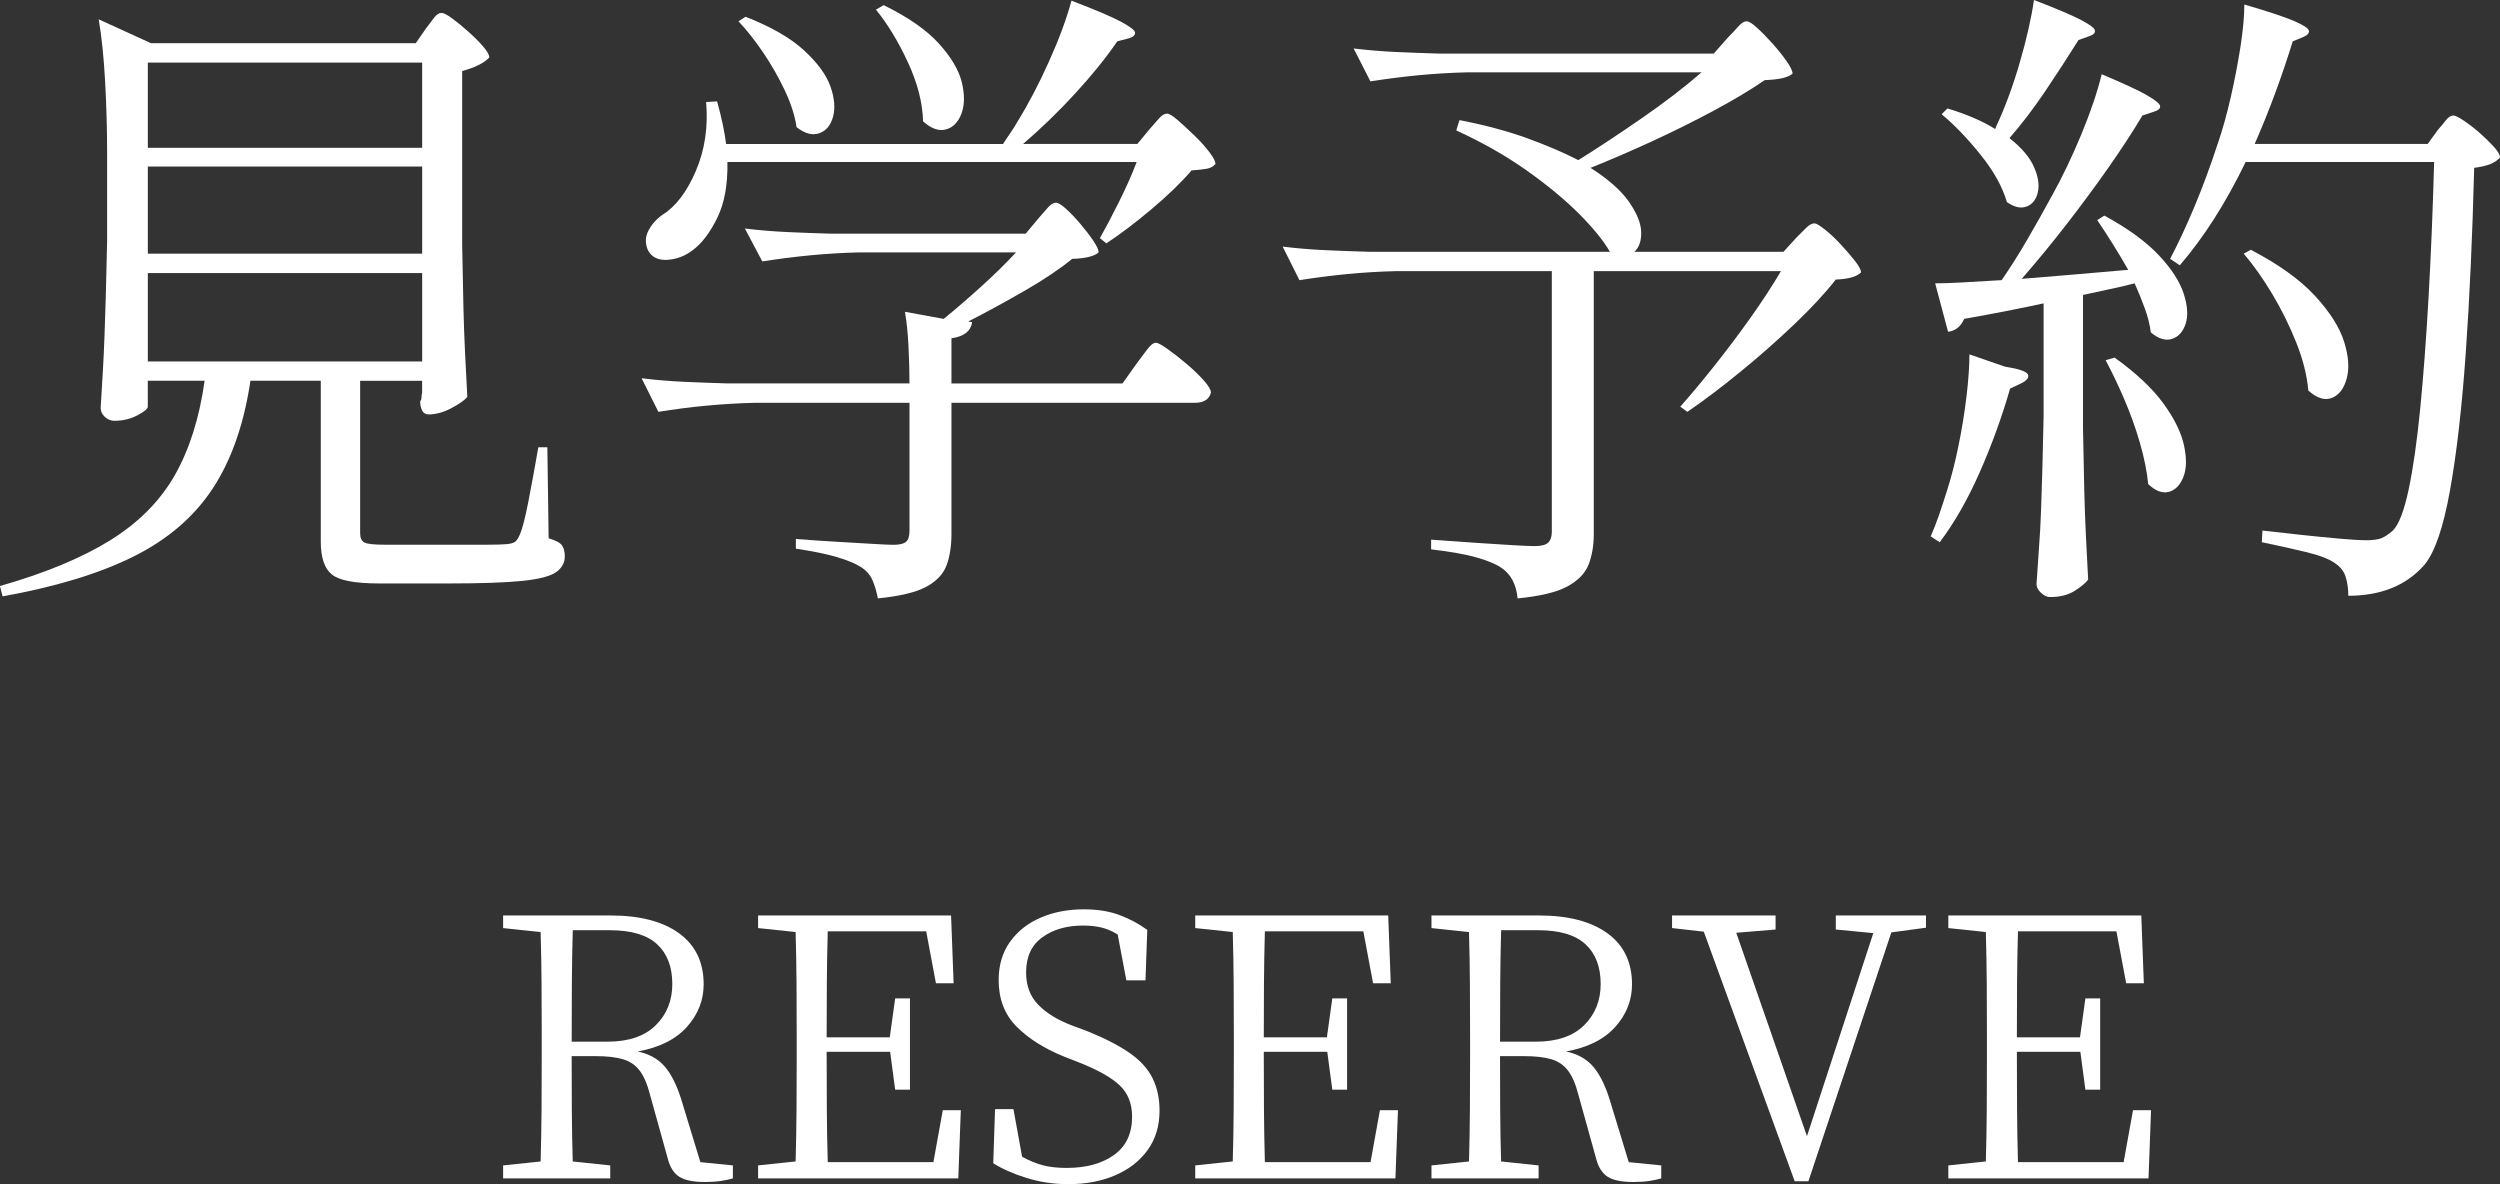 <?xml version="1.0" encoding="UTF-8"?>
<svg id="_レイヤー_2" data-name="レイヤー 2" xmlns="http://www.w3.org/2000/svg" viewBox="0 0 128.799 61.007">
  <rect x="0" y="0" width="128.799" height="61.007" fill="#333333" stroke="none"/>
  <defs>
    <style>
      .cls-1 {
        fill: #fff;
      }
    </style>
  </defs>
  <g id="_レイヤー_1-2" data-name="レイヤー 1">
    <g>
      <path class="cls-1" d="m21.417,2.228l.532-.765c.155-.2.293-.382.416-.549.122-.166.25-.249.382-.249.111,0,.293.095.549.283.254.189.532.416.831.682.3.266.553.521.765.765.21.244.316.432.316.565-.266.288-.732.521-1.397.698v8.979c.022,1.33.045,2.417.066,3.259.022.843.05,1.608.083,2.295.033.688.073,1.441.117,2.261-.155.178-.432.372-.832.582-.399.211-.787.316-1.164.316-.154,0-.265-.067-.332-.2-.067-.133-.101-.288-.101-.466.045-.066.067-.133.067-.2,0-.067.01-.155.033-.266v-.599h-3.193v7.848c0,.244.073.405.217.482.144.078.515.116,1.114.116h5.105c.543,0,.926-.011,1.147-.033.199-.022.338-.067.416-.133s.149-.177.217-.333c.133-.288.282-.859.449-1.713.166-.853.338-1.79.515-2.81h.465l.066,4.689c.377.111.61.239.699.382s.134.327.134.549c0,.333-.15.604-.45.815-.298.21-.876.36-1.729.449-.854.088-2.134.133-3.841.133h-3.525c-1.263,0-2.084-.155-2.461-.466-.377-.311-.566-.876-.566-1.696v-8.281h-3.624c-.333,2.24-.982,4.09-1.945,5.554-.965,1.463-2.328,2.633-4.091,3.508-1.762.876-4.007,1.557-6.734,2.045l-.134-.532c2.328-.665,4.224-1.452,5.687-2.361,1.463-.909,2.571-2.029,3.326-3.359.753-1.33,1.263-2.948,1.53-4.855h-2.927v1.33c0,.111-.177.261-.532.449-.356.189-.755.283-1.197.283-.178,0-.339-.067-.483-.2-.144-.133-.216-.288-.216-.465.044-.709.083-1.358.116-1.945.033-.587.061-1.186.083-1.796.022-.609.045-1.302.067-2.078.022-.776.044-1.696.066-2.76v-4.622c0-1.131-.033-2.322-.101-3.575-.066-1.252-.177-2.333-.332-3.242l2.694,1.23h13.635Zm.333,5.387V3.226H7.616v4.39h14.134Zm-14.134,5.454h14.134v-4.489H7.616v4.489Zm14.134.998H7.616v4.556h14.134v-4.556Z"/>
      <path class="cls-1" d="m52.843,12.039l.665-.798c.177-.2.338-.382.482-.549.144-.166.283-.249.416-.249.111,0,.283.105.515.316.233.211.477.465.732.765.255.299.477.588.665.865.188.278.283.482.283.615-.222.2-.677.311-1.364.333-.621.51-1.429,1.053-2.427,1.63-.998.577-1.973,1.109-2.927,1.596l.2.033c-.066.466-.422.743-1.064.831v2.328h8.813l.732-1.031c.199-.266.382-.51.548-.732.167-.221.316-.333.449-.333.089,0,.283.105.582.316.3.211.626.465.98.765.354.299.654.588.899.865.244.277.366.482.366.615-.089.355-.366.532-.831.532h-12.538v6.751c0,.621-.083,1.158-.249,1.613-.167.454-.516.826-1.048,1.114-.533.288-1.364.487-2.495.599-.066-.355-.161-.671-.282-.948-.122-.278-.328-.504-.616-.682-.288-.178-.693-.344-1.214-.499-.521-.155-1.225-.299-2.112-.432v-.499c.865.067,1.602.116,2.212.15.609.033,1.181.067,1.713.1.532.033.898.05,1.097.05.311,0,.527-.05.649-.15.121-.1.183-.294.183-.582v-6.585h-7.949c-.864.022-1.707.072-2.528.15-.82.078-1.641.183-2.461.316l-.864-1.729c.732.089,1.463.15,2.195.183.731.033,1.474.061,2.227.083h9.379c0-.599-.017-1.236-.051-1.912-.033-.676-.094-1.269-.182-1.779l1.995.366c.599-.487,1.242-1.042,1.929-1.663.687-.62,1.285-1.208,1.796-1.763h-8.081c-.864.022-1.702.072-2.511.15-.809.078-1.634.183-2.477.316l-.898-1.696c.732.089,1.462.15,2.194.183.732.033,1.475.061,2.228.083h10.043Zm5.753-4.622l.632-.765c.176-.2.337-.382.482-.549.144-.166.283-.249.416-.249.111,0,.293.111.548.333.255.222.538.482.848.781.311.299.571.588.781.865.211.278.316.482.316.615-.111.133-.265.216-.465.249-.199.033-.455.061-.765.083-.532.621-1.22,1.286-2.062,1.995-.843.71-1.619,1.297-2.328,1.762l-.333-.266c.288-.51.616-1.131.98-1.862.366-.732.671-1.419.915-2.062h-21.085c.022,1.153-.149,2.106-.515,2.86-.366.754-.781,1.308-1.247,1.663-.399.311-.837.482-1.314.516s-.815-.127-1.014-.482c-.155-.354-.15-.693.017-1.014.166-.321.404-.593.715-.815.686-.421,1.263-1.175,1.729-2.261.465-1.086.643-2.272.532-3.558l.566-.033c.111.399.204.781.283,1.147.077.366.138.715.182,1.048h14.267c.111-.177.233-.36.366-.549.133-.188.255-.382.366-.582.576-.931,1.125-1.979,1.646-3.143s.903-2.2,1.147-3.109c1.219.466,2.067.826,2.544,1.081.476.255.72.444.732.565.01.122-.084.216-.283.283l-.632.166c-.576.843-1.297,1.735-2.161,2.677-.865.943-1.763,1.812-2.694,2.611h5.886ZM38.045,1.097l.366-.233c1.308.51,2.311,1.087,3.01,1.729.698.643,1.151,1.264,1.363,1.862.21.599.255,1.12.133,1.563-.121.444-.361.726-.714.848-.356.122-.743.017-1.164-.316-.089-.599-.294-1.236-.616-1.912-.321-.676-.693-1.324-1.114-1.945-.422-.62-.843-1.153-1.263-1.596Zm7.083-.599l.399-.233c1.263.621,2.212,1.28,2.843,1.979.632.698,1.026,1.363,1.182,1.995.154.632.149,1.17-.018,1.613-.166.444-.432.715-.798.815s-.76-.038-1.181-.416c-.022-.953-.282-1.967-.781-3.043-.499-1.075-1.047-1.979-1.646-2.71Z"/>
      <path class="cls-1" d="m88.294,2.76l.732-.831c.199-.2.376-.388.532-.565.154-.177.3-.266.432-.266.111,0,.288.111.532.333.245.222.51.494.799.815.287.322.532.627.731.915.2.288.3.499.3.632-.222.2-.699.311-1.43.333-.709.488-1.58,1.009-2.61,1.563-1.031.554-2.101,1.086-3.21,1.596-1.108.51-2.161.964-3.159,1.363.909.577,1.568,1.159,1.979,1.746.41.588.621,1.109.632,1.563.011.455-.106.793-.349,1.014h7.682l.665-.732c.177-.177.343-.343.499-.499.154-.155.3-.233.432-.233.088,0,.266.105.532.316.266.211.538.465.816.765.277.299.52.582.731.848.211.266.316.466.316.599-.222.222-.654.344-1.297.366-.577.732-1.303,1.513-2.179,2.344-.876.831-1.795,1.641-2.76,2.428-.964.787-1.868,1.469-2.71,2.045l-.366-.266c.533-.599,1.119-1.302,1.763-2.112.643-.809,1.263-1.635,1.863-2.478.598-.842,1.118-1.64,1.563-2.394h-9.644v13.535c0,.599-.089,1.125-.266,1.58-.177.454-.543.831-1.098,1.131-.555.299-1.407.504-2.56.615-.067-.732-.356-1.264-.865-1.596-.31-.2-.748-.377-1.313-.532-.566-.155-1.325-.288-2.278-.399v-.499c.931.066,1.718.122,2.361.166.643.045,1.247.083,1.813.116.565.033.947.05,1.147.05.354,0,.593-.061.715-.183.121-.122.182-.304.182-.549v-13.435h-8.015c-.864.022-1.701.072-2.51.15-.809.078-1.636.183-2.477.316l-.865-1.729c.732.089,1.463.15,2.195.183.732.033,1.474.061,2.228.083h12.437c-.333-.576-.864-1.23-1.596-1.962-.732-.732-1.629-1.474-2.694-2.228-1.064-.753-2.273-1.441-3.626-2.062l.167-.532c1.352.266,2.527.582,3.525.948.998.366,1.863.737,2.594,1.114.997-.62,2.089-1.341,3.275-2.162,1.186-.82,2.212-1.607,3.076-2.361h-12.072c-.864.022-1.702.072-2.511.15-.809.078-1.634.183-2.477.316l-.864-1.696c.732.089,1.463.15,2.194.183.732.033,1.475.061,2.228.083h14.134Z"/>
      <path class="cls-1" d="m103.293,18.889c.709.111,1.102.244,1.181.399.077.155-.039.311-.349.466l-.566.266c-.421,1.463-.942,2.899-1.563,4.307-.621,1.408-1.308,2.611-2.062,3.608l-.465-.299c.154-.354.298-.726.432-1.114.133-.388.265-.792.399-1.214.221-.687.421-1.463.598-2.328s.316-1.718.416-2.561c.101-.842.15-1.563.15-2.162l1.829.632Zm.864-4.523c.82-.066,1.69-.138,2.611-.216.919-.077,1.878-.161,2.876-.249-.266-.466-.538-.92-.815-1.364-.278-.443-.538-.842-.781-1.197l.366-.233c1.219.665,2.156,1.347,2.81,2.045.654.698,1.081,1.358,1.28,1.979.2.621.233,1.136.101,1.546-.134.411-.366.671-.699.781-.333.111-.699,0-1.098-.333-.045-.377-.144-.781-.3-1.214s-.333-.87-.532-1.314c-.422.111-.848.211-1.281.299-.432.089-.892.189-1.38.299v6.851c.022,1.33.045,2.417.066,3.259.022.843.05,1.602.083,2.278s.072,1.435.117,2.278c-.134.177-.366.371-.699.582-.333.21-.755.316-1.263.316-.155,0-.311-.072-.466-.216-.155-.144-.232-.294-.232-.449.044-.71.088-1.363.133-1.962s.078-1.202.099-1.812c.022-.609.045-1.302.067-2.078.022-.776.044-1.707.066-2.793v-5.82c-1.22.266-2.583.532-4.091.798-.177.399-.455.621-.831.665l-.665-2.494c.377,0,.859-.017,1.447-.05.587-.033,1.247-.072,1.979-.116.444-.643.881-1.335,1.313-2.078.433-.743.859-1.502,1.281-2.278.532-.953,1.035-2.006,1.513-3.159.476-1.153.825-2.183,1.047-3.093,1.109.466,1.884.826,2.328,1.081.444.255.671.444.682.565.011.122-.094.216-.316.283l-.598.2c-.488.82-1.07,1.713-1.746,2.677-.676.964-1.396,1.94-2.161,2.926-.765.987-1.536,1.924-2.311,2.81Zm-1.364-7.715c0-.022.005-.038.017-.05.011-.011.017-.028.017-.05.466-.998.876-2.106,1.23-3.326.354-1.219.599-2.295.732-3.226,1.153.444,1.962.787,2.428,1.031.465.244.703.427.715.549.01.122-.084.216-.283.283l-.566.2c-.555.887-1.131,1.774-1.729,2.66-.599.887-1.209,1.685-1.829,2.394.621.488,1.042.981,1.263,1.48s.288.937.2,1.314c-.089.377-.283.621-.582.732-.298.111-.637.033-1.014-.233-.222-.776-.671-1.585-1.347-2.428-.676-.842-1.346-1.541-2.012-2.095l.3-.299c.51.155.969.322,1.38.499.41.178.77.366,1.081.565Zm5.687,11.905l.465-.133c1.108.798,1.945,1.585,2.511,2.361.565.776.919,1.497,1.063,2.162.144.665.134,1.209-.033,1.629-.166.421-.416.677-.748.765-.333.089-.687-.044-1.063-.399-.067-.665-.211-1.38-.433-2.145-.222-.765-.493-1.518-.815-2.261-.321-.743-.637-1.402-.947-1.979Zm7.682-11.141h8.912l.532-.732c.155-.177.293-.343.416-.499.122-.155.25-.233.382-.233.088,0,.266.089.533.266.265.178.537.388.815.632.277.244.52.482.732.715.21.233.315.416.315.549-.111.133-.272.244-.482.333-.21.089-.493.155-.848.2-.089,3.503-.233,6.673-.432,9.511-.2,2.838-.472,5.21-.815,7.117-.344,1.907-.781,3.181-1.314,3.824-.931,1.064-2.239,1.596-3.924,1.596,0-.355-.045-.677-.133-.964-.089-.288-.266-.521-.532-.698-.289-.222-.804-.421-1.546-.599-.743-.178-1.491-.343-2.245-.499l.033-.599c.576.067,1.224.139,1.945.216.72.078,1.396.144,2.028.2.632.056,1.081.083,1.347.083.376,0,.653-.038.831-.116.177-.077.366-.205.565-.382.31-.31.582-1.014.815-2.112.233-1.097.432-2.494.599-4.19.166-1.696.31-3.625.432-5.787.121-2.162.216-4.461.283-6.9h-9.711c-1.021,2.106-2.151,3.88-3.392,5.321l-.499-.333c.421-.798.842-1.701,1.263-2.71.421-1.009.82-2.089,1.197-3.242.244-.709.465-1.502.665-2.378.199-.876.366-1.74.499-2.594.133-.853.199-1.58.199-2.178,1.22.355,2.073.638,2.561.848.487.211.742.377.765.499.022.122-.066.228-.266.316l-.565.233c-.577,1.862-1.23,3.625-1.962,5.288Zm-.566,5.653l.366-.2c1.441.754,2.544,1.546,3.309,2.378.765.831,1.263,1.619,1.497,2.361.232.743.277,1.375.133,1.896-.144.521-.399.854-.765.998-.366.144-.77.017-1.214-.382-.066-.776-.272-1.596-.616-2.461s-.753-1.696-1.23-2.494c-.477-.798-.97-1.497-1.48-2.095Z"/>
    </g>
    <g>
      <path class="cls-1" d="m36.085,59.874l1.673.167v.669c-.162.049-.363.093-.604.13s-.517.056-.827.056c-.606,0-1.05-.09-1.329-.269-.278-.179-.474-.48-.585-.901l-.93-3.345c-.136-.532-.313-.941-.53-1.226-.217-.285-.505-.48-.863-.585-.36-.105-.824-.158-1.394-.158h-1.245c0,.954.003,1.877.009,2.769.006.892.021,1.778.047,2.657l1.932.204v.669h-5.519v-.669l1.933-.204c.025-.879.04-1.771.047-2.676.006-.904.009-1.809.009-2.713v-1.022c0-.904-.003-1.809-.009-2.713-.006-.904-.022-1.803-.047-2.695l-1.933-.204v-.65h5.538c1.511,0,2.689.307,3.531.92.842.613,1.263,1.49,1.263,2.629,0,.818-.288,1.549-.864,2.193-.576.644-1.422,1.065-2.536,1.264.581.124,1.041.375,1.374.753.335.378.62.932.855,1.663l1.003,3.289Zm-6.633-6.207h1.84c1.089,0,1.92-.282,2.49-.845.57-.564.855-1.273.855-2.128,0-.879-.26-1.561-.78-2.044-.52-.483-1.332-.725-2.435-.725h-1.913c-.026.892-.04,1.803-.047,2.732-.006.929-.009,1.932-.009,3.01Z"/>
      <path class="cls-1" d="m48.572,57.198h.929l-.13,3.512h-10.314v-.669l1.933-.204c.025-.879.04-1.771.047-2.676.006-.904.009-1.809.009-2.713v-1.022c0-.904-.003-1.809-.009-2.713-.006-.904-.022-1.803-.047-2.695l-1.933-.204v-.65h9.942l.131,3.493h-.911l-.502-2.676h-5.072c-.026.88-.04,1.772-.047,2.676-.006.904-.009,1.833-.009,2.787h3.251l.279-2.007h.762v4.701h-.762l-.26-1.951h-3.27c0,1.028.003,2.007.009,2.936.006.929.021,1.846.047,2.75h5.444l.483-2.676Z"/>
      <path class="cls-1" d="m55.224,52.831l.799.297c.916.372,1.647.75,2.193,1.133.544.384.935.818,1.17,1.301s.353,1.035.353,1.654c0,.793-.205,1.471-.614,2.035-.408.564-.966.997-1.673,1.301-.706.303-1.511.455-2.415.455-.757,0-1.478-.109-2.165-.325s-1.254-.467-1.7-.753l.092-2.787h.948l.446,2.453c.359.198.712.344,1.059.437.346.093.756.139,1.226.139,1.016,0,1.833-.223,2.453-.669.619-.446.929-1.102.929-1.97,0-.669-.21-1.205-.631-1.607-.422-.402-1.115-.796-2.082-1.18l-.762-.297c-1.041-.421-1.867-.941-2.48-1.561-.614-.619-.92-1.418-.92-2.397,0-.768.196-1.424.586-1.97.391-.545.917-.96,1.58-1.245.662-.285,1.403-.427,2.221-.427.693,0,1.301.096,1.821.288.52.192,1.003.449,1.449.771l-.093,2.601h-.985l-.446-2.36c-.273-.173-.551-.294-.836-.362-.285-.068-.601-.102-.947-.102-.843,0-1.542.201-2.1.604-.558.403-.836,1.007-.836,1.812,0,.681.207,1.236.623,1.663.415.427.994.784,1.737,1.068Z"/>
      <path class="cls-1" d="m71.093,57.198h.929l-.13,3.512h-10.314v-.669l1.933-.204c.025-.879.04-1.771.047-2.676.006-.904.009-1.809.009-2.713v-1.022c0-.904-.003-1.809-.009-2.713-.006-.904-.022-1.803-.047-2.695l-1.933-.204v-.65h9.942l.131,3.493h-.911l-.502-2.676h-5.072c-.026.88-.04,1.772-.047,2.676-.006.904-.009,1.833-.009,2.787h3.251l.279-2.007h.762v4.701h-.762l-.26-1.951h-3.27c0,1.028.003,2.007.009,2.936.006.929.021,1.846.047,2.75h5.444l.483-2.676Z"/>
      <path class="cls-1" d="m83.914,59.874l1.673.167v.669c-.162.049-.363.093-.604.13s-.517.056-.827.056c-.606,0-1.05-.09-1.329-.269-.278-.179-.474-.48-.585-.901l-.93-3.345c-.136-.532-.313-.941-.53-1.226-.217-.285-.505-.48-.863-.585-.36-.105-.824-.158-1.394-.158h-1.245c0,.954.003,1.877.009,2.769.006.892.021,1.778.047,2.657l1.932.204v.669h-5.519v-.669l1.933-.204c.025-.879.04-1.771.047-2.676.006-.904.009-1.809.009-2.713v-1.022c0-.904-.003-1.809-.009-2.713-.006-.904-.022-1.803-.047-2.695l-1.933-.204v-.65h5.538c1.511,0,2.689.307,3.531.92.842.613,1.263,1.49,1.263,2.629,0,.818-.288,1.549-.864,2.193-.576.644-1.422,1.065-2.536,1.264.581.124,1.041.375,1.374.753.335.378.62.932.855,1.663l1.003,3.289Zm-6.633-6.207h1.84c1.089,0,1.92-.282,2.49-.845.57-.564.855-1.273.855-2.128,0-.879-.26-1.561-.78-2.044s-1.332-.725-2.435-.725h-1.913c-.026.892-.04,1.803-.047,2.732-.006.929-.009,1.932-.009,3.01Z"/>
      <path class="cls-1" d="m99.226,47.163v.632l-1.784.242-4.274,12.822h-.706l-4.683-12.859-1.636-.186v-.65h5.334v.725l-2.026.167,3.643,10.48,3.418-10.462-1.932-.186v-.725h4.645Z"/>
      <path class="cls-1" d="m109.892,57.198h.929l-.13,3.512h-10.314v-.669l1.933-.204c.025-.879.04-1.771.047-2.676.006-.904.009-1.809.009-2.713v-1.022c0-.904-.003-1.809-.009-2.713-.006-.904-.022-1.803-.047-2.695l-1.933-.204v-.65h9.942l.131,3.493h-.911l-.502-2.676h-5.072c-.026.88-.04,1.772-.047,2.676-.006.904-.009,1.833-.009,2.787h3.251l.279-2.007h.762v4.701h-.762l-.26-1.951h-3.27c0,1.028.003,2.007.009,2.936.006.929.021,1.846.047,2.75h5.444l.483-2.676Z"/>
    </g>
  </g>
</svg>